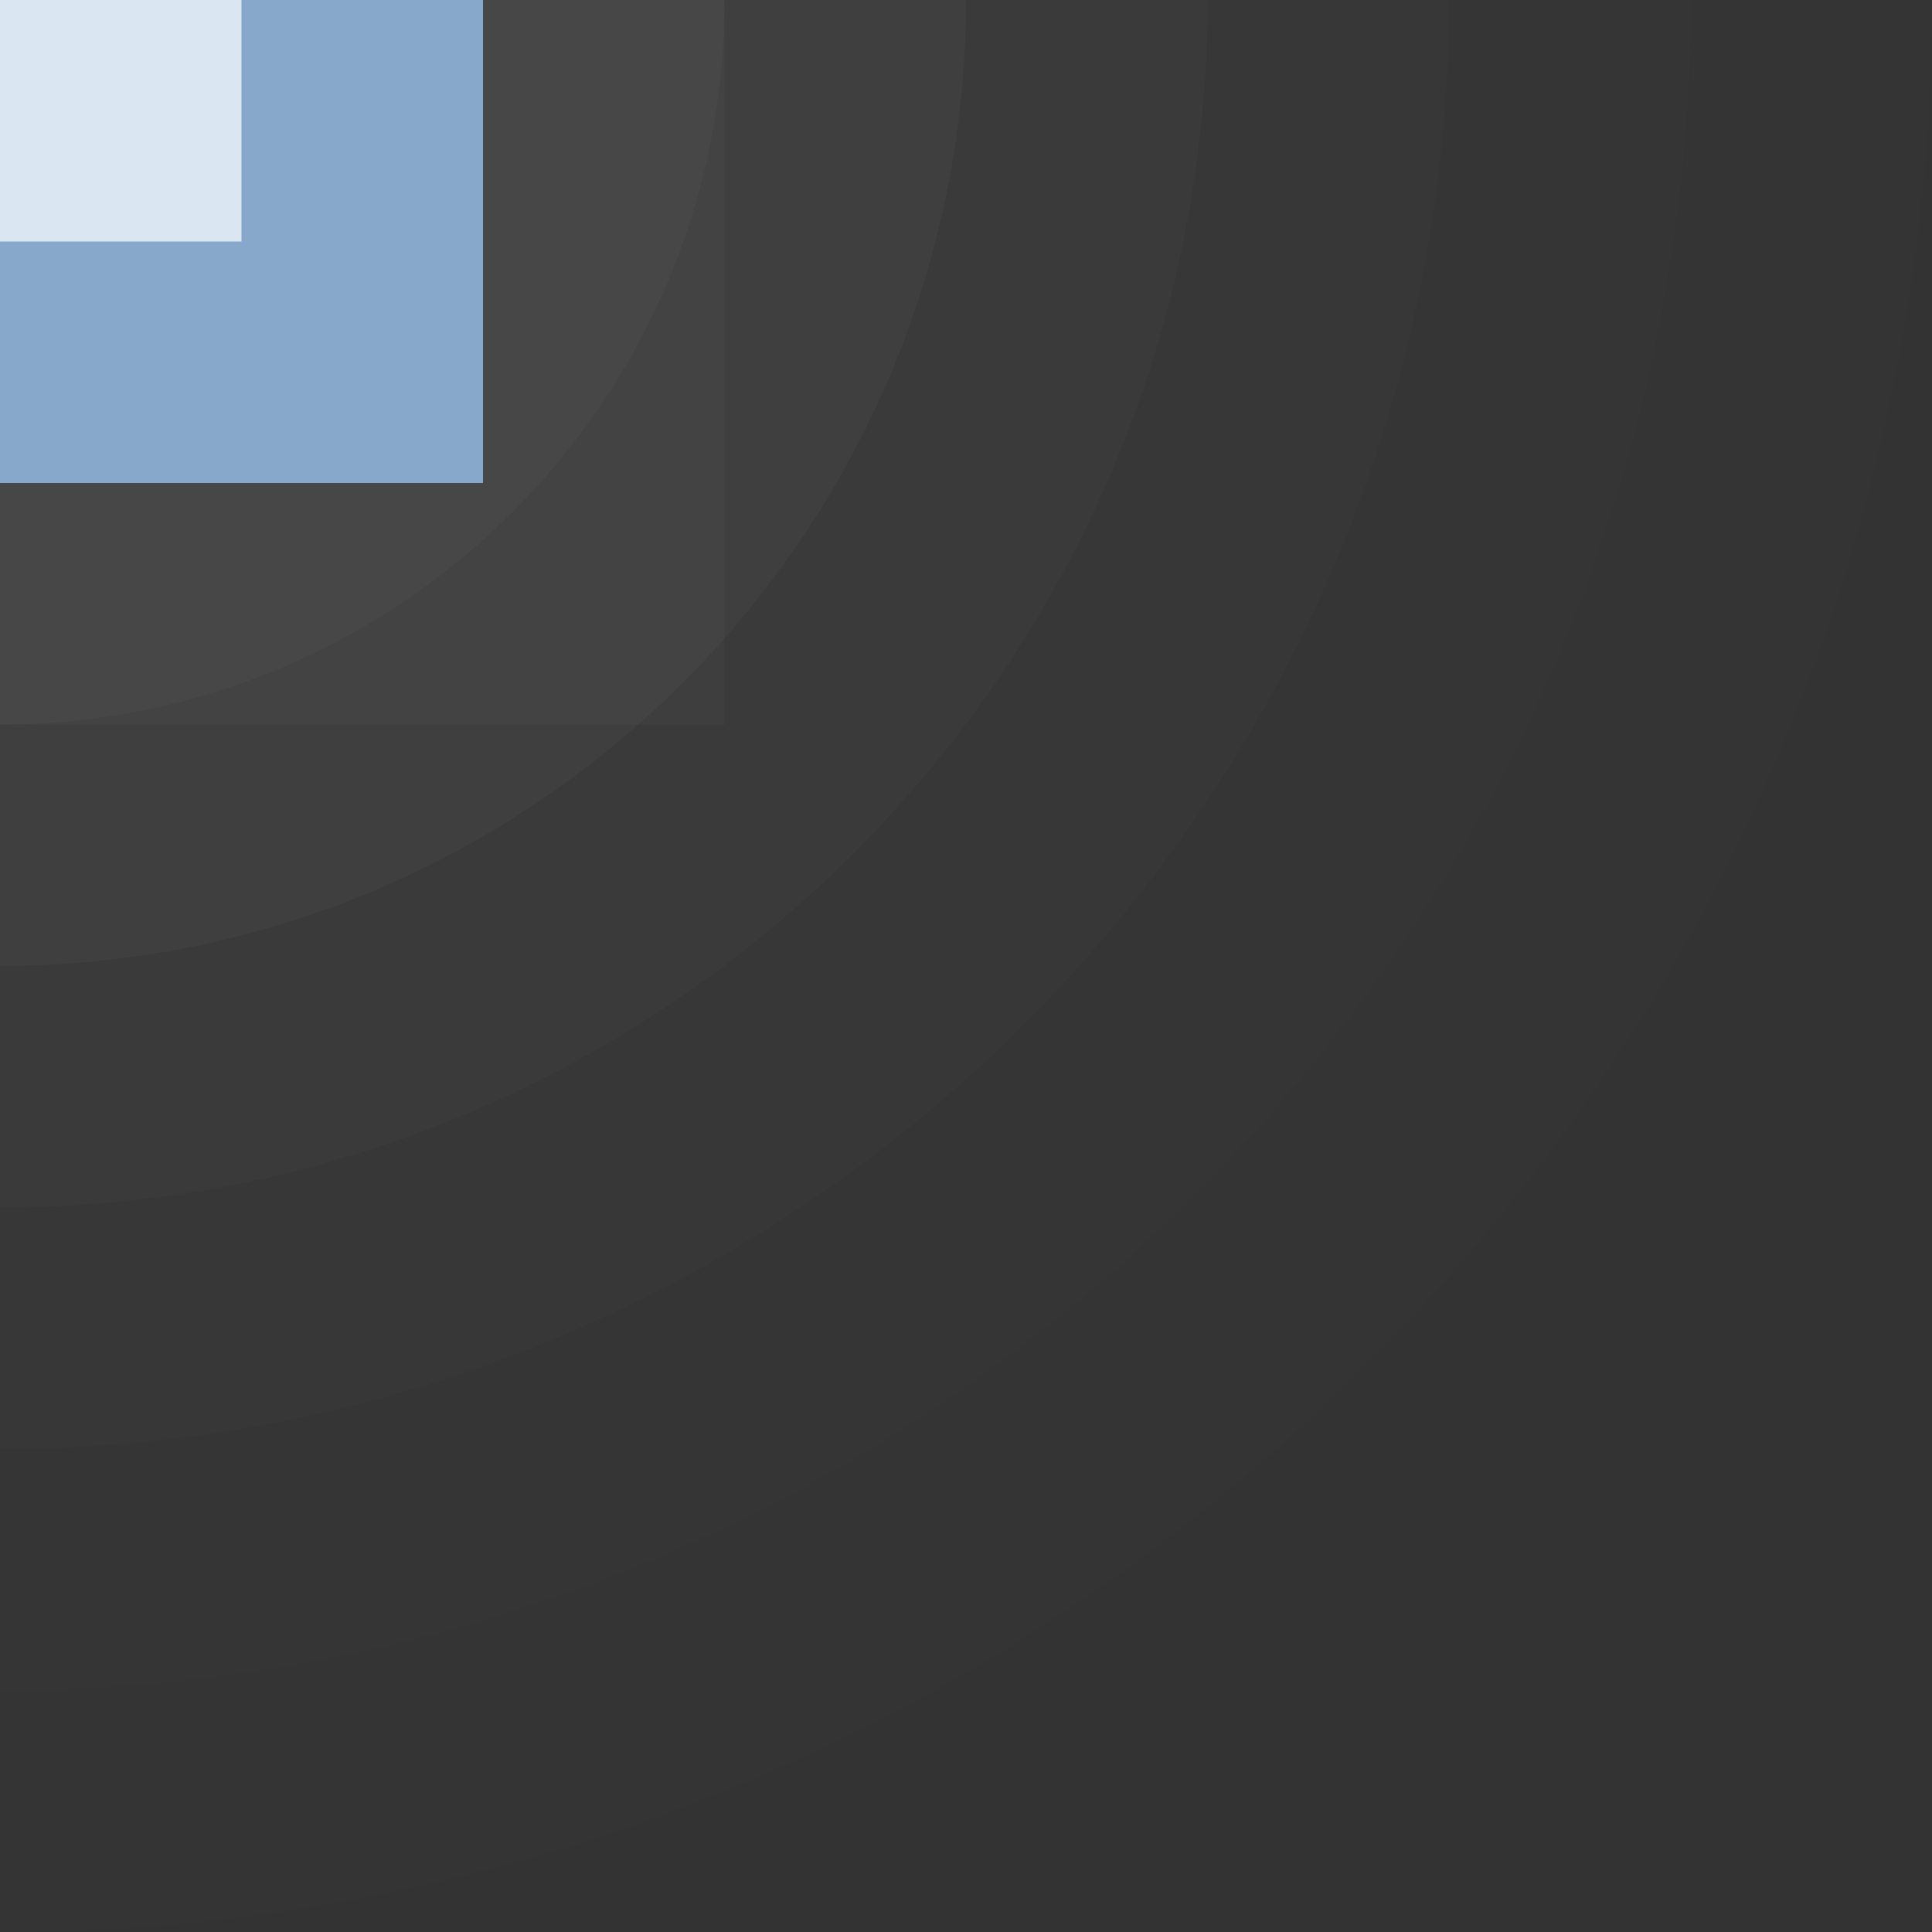 <?xml version="1.0" encoding="UTF-8"?>
<!DOCTYPE svg PUBLIC "-//W3C//DTD SVG 1.1 Tiny//EN" "http://www.w3.org/Graphics/SVG/1.1/DTD/svg11-tiny.dtd">
<svg width="8" height="8" viewBox="-0.5 0.5 8 8">
<rect x="-0.5" y="0.5" width="8" height="8" fill="#333333" stroke="none"/>
<path fill="#656B6B" fill-opacity="0.01" d="M-0.5,8.5c4.411,0,8-3.589,8-8h-8V8.5z"/>
<path fill="#656B6B" fill-opacity="0.02" d="M-0.5,7.5c3.859,0,7-3.141,7-7h-7V7.5z"/>
<path fill="#656B6B" fill-opacity="0.04" d="M-0.5,6.5c3.309,0,6-2.691,6-6h-6V6.5z"/>
<path fill="#656B6B" fill-opacity="0.07" d="M-0.5,5.5c2.757,0,5-2.243,5-5h-5V5.5z"/>
<path fill="#656B6B" fill-opacity="0.11" d="M-0.5,4.5c2.206,0,4-1.794,4-4h-4V4.5z"/>
<path fill="#656B6B" fill-opacity="0.13" d="M-0.5,3.5c1.657,0,3-1.343,3-3h-3V3.5z"/>
<rect x="-0.5" y="0.5" fill="#656B6B" fill-opacity="0.1" width="3" height="3"/>
<rect x="-0.5" y="0.5" fill="#FFFFFF" width="2" height="2"/>
<linearGradient id="_3" gradientUnits="userSpaceOnUse" x1="-154.07" y1="-152.57" x2="0.93" y2="1.93">
<stop stop-color="#CADCEC" offset="0"/>
<stop stop-color="#87A8CB" offset="1"/>
</linearGradient>
<rect x="-0.5" y="0.5" fill="url(#_3)" width="2" height="2"/>
<linearGradient id="_4" gradientUnits="userSpaceOnUse" x1="78.71" y1="89.81" x2="-201.79" y2="-226.69">
<stop stop-color="#CADCEC" offset="0"/>
<stop stop-color="#EEF4F9" offset="0.62"/>
<stop stop-color="#FFFFFF" offset="1"/>
</linearGradient>
<rect x="-0.5" y="0.5" fill="url(#_4)" width="1" height="1"/>
</svg>